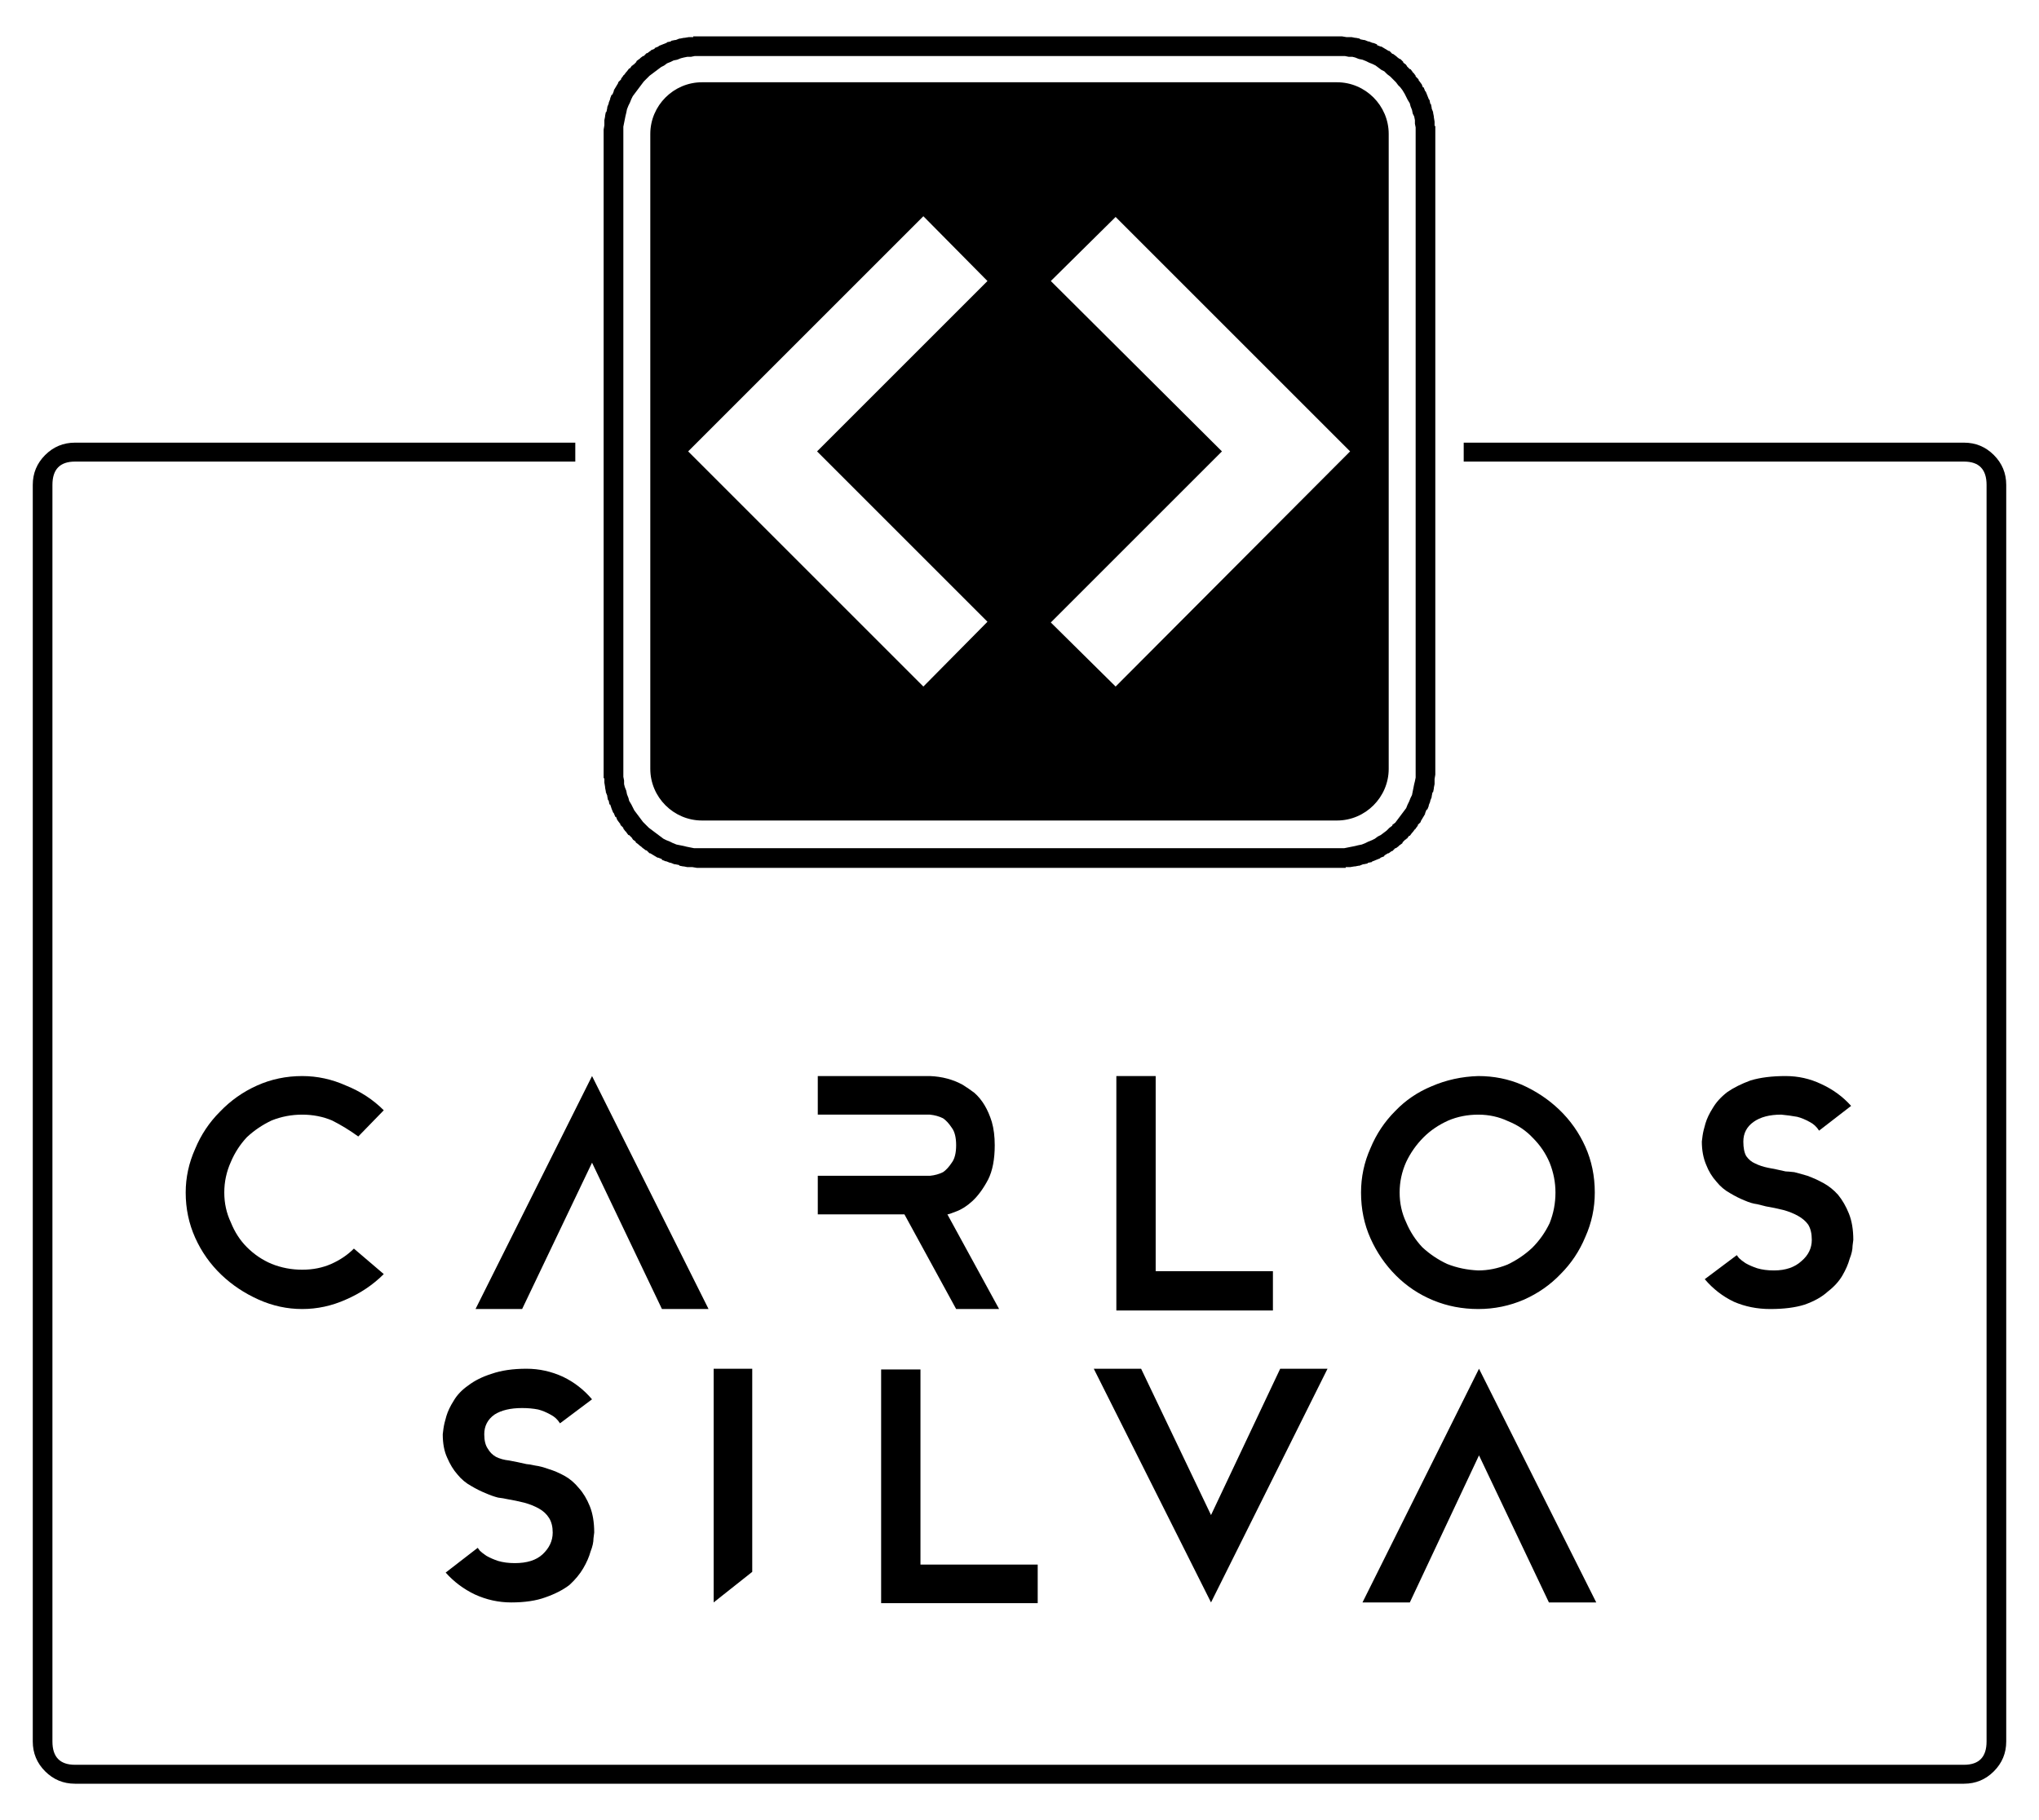 <svg version="1.2" xmlns="http://www.w3.org/2000/svg" viewBox="0 0 280 250" width="280" height="250">
	<title>logo</title>
	<style>
		.s0 { fill: #000000 } 
	</style>
	<g id="Layers">
		<g id="Layer">
			<g id="Layer">
				<path id="Layer" class="s0" d="m52.7 175q-2.2 2.2-5.2 3.5-2.9 1.3-6 1.3-3.1 0-6-1.3-2.9-1.3-5.1-3.4-2.3-2.2-3.6-5.1-1.3-2.9-1.3-6.2 0-3.1 1.3-6 1.2-2.9 3.4-5.1 2.2-2.3 5.1-3.6 2.9-1.3 6.2-1.3 3.1 0 6 1.3 3 1.2 5.2 3.4l-3.5 3.6q-1.8-1.3-3.6-2.2-1.9-0.8-4.1-0.8-2.2 0-4.2 0.8-1.9 0.9-3.4 2.3-1.4 1.5-2.2 3.4-0.9 2-0.9 4.2 0 2.2 0.9 4.1 0.8 2 2.2 3.4 1.5 1.5 3.4 2.3 2 0.8 4.2 0.8 2.2 0 4-0.8 1.8-0.8 3.1-2.1z"/>
				<path id="Layer" class="s0" d="m81.3 147.8l16 32h-6.4l-9.6-20.1-9.6 20.1h-6.4z"/>
				<path id="Layer" class="s0" d="m137.2 179.8h-5.9l-7.1-13h-11.9v-5.3h15.4q1-0.1 1.8-0.5 0.6-0.4 1.2-1.3 0.6-0.8 0.6-2.4 0-1.6-0.6-2.4-0.6-0.9-1.2-1.3-0.8-0.4-1.8-0.5h-15.4v-5.3h15.4q2.5 0.1 4.5 1.2 0.8 0.5 1.6 1.1 0.8 0.7 1.4 1.7 0.6 1 1 2.3 0.4 1.4 0.4 3.2 0 2.9-0.9 4.7-1 1.9-2.2 3-1.1 1-2.2 1.4-1 0.4-1.2 0.4z"/>
				<path id="Layer" class="s0" d="m174.8 174.6v5.4h-21.5v-32.2h5.4v26.8z"/>
				<path id="Layer" fill-rule="evenodd" class="s0" d="m203 147.8q3.2 0 6 1.2 2.9 1.3 5.1 3.4 2.3 2.2 3.6 5.1 1.3 2.9 1.3 6.3 0 3.2-1.3 6.1-1.2 2.9-3.4 5.1-2.1 2.2-5 3.5-3 1.3-6.3 1.3-3.3 0-6.2-1.2-2.9-1.2-5.1-3.4-2.2-2.2-3.5-5.1-1.3-2.9-1.3-6.3 0-3.2 1.3-6.1 1.2-2.9 3.4-5.1 2.1-2.2 5-3.4 3-1.3 6.4-1.4zm0 26.7q2 0 4-0.8 1.9-0.9 3.4-2.3 1.5-1.5 2.4-3.4 0.8-2 0.8-4.2 0-2.1-0.8-4.1-0.8-1.9-2.3-3.4-1.4-1.5-3.4-2.3-1.9-0.9-4.1-0.9-2.2 0-4.1 0.8-2 0.9-3.4 2.3-1.5 1.5-2.4 3.4-0.9 2-0.9 4.2 0 2.2 0.9 4.1 0.8 1.9 2.2 3.4 1.5 1.4 3.4 2.3 2 0.8 4.3 0.9z"/>
				<path id="Layer" class="s0" d="m245.2 160.9q0.3 0 1.2 0.1 0.8 0.2 1.8 0.5 1.1 0.4 2.2 1 1.1 0.6 2 1.6 0.9 1.1 1.5 2.6 0.6 1.5 0.6 3.6 0 0.1-0.1 0.8 0 0.8-0.4 1.8-0.3 1.1-1 2.3-0.7 1.2-2 2.2-1.2 1.1-3.2 1.8-1.9 0.6-4.7 0.6-2.7 0-5-1-2.3-1.1-4-3.1l4.4-3.3q0 0 0.3 0.4 0.3 0.3 0.9 0.7 0.7 0.4 1.6 0.7 1 0.3 2.3 0.3 2.4 0 3.8-1.3 1.4-1.2 1.4-2.9 0-1.3-0.5-2.1-0.5-0.7-1.4-1.2-0.9-0.5-2-0.8-1.2-0.3-2.4-0.5-0.4-0.1-1.2-0.3-0.8-0.1-1.7-0.5-1-0.4-2-1-1.1-0.6-1.9-1.6-0.9-1-1.4-2.3-0.6-1.4-0.6-3.2 0-0.1 0.1-0.8 0.1-0.7 0.4-1.7 0.3-1 1-2.1 0.7-1.2 2-2.2 1.3-0.9 3.2-1.6 2-0.6 4.8-0.6 2.6 0 4.9 1.1 2.4 1.1 4.1 3l-4.4 3.4q-0.5-0.8-1.3-1.2-0.9-0.5-1.7-0.7-1.1-0.2-2.2-0.3-2.4 0-3.8 1-1.4 1-1.4 2.7 0 1.3 0.4 2 0.5 0.7 1.2 1 0.8 0.4 1.8 0.6 1.1 0.2 2.4 0.5z"/>
				<path id="Layer" class="s0" d="m72.3 201.1q0.3 0 1.2 0.2 0.8 0.1 1.9 0.5 1 0.3 2.1 0.9 1.1 0.6 2 1.7 0.9 1 1.5 2.5 0.6 1.5 0.6 3.6 0 0.1-0.1 0.8 0 0.8-0.4 1.8-0.3 1.1-1 2.3-0.7 1.2-1.9 2.3-1.3 1-3.3 1.7-1.9 0.7-4.7 0.7-2.6 0-5-1.1-2.3-1.1-4-3l4.4-3.4q0 0 0.3 0.4 0.3 0.3 0.9 0.7 0.7 0.4 1.6 0.7 1 0.3 2.3 0.3 2.5 0 3.8-1.2 1.4-1.3 1.4-3 0-1.2-0.5-2-0.5-0.8-1.4-1.3-0.9-0.5-2-0.8-1.2-0.3-2.4-0.5-0.4-0.1-1.2-0.2-0.8-0.2-1.7-0.6-1-0.4-2-1-1.1-0.6-1.9-1.6-0.8-0.9-1.4-2.3-0.6-1.3-0.6-3.2 0-0.1 0.1-0.8 0.1-0.7 0.4-1.7 0.3-1 1-2.1 0.7-1.2 2-2.1 1.3-1 3.2-1.6 2-0.7 4.8-0.7 2.6 0 5 1.1 2.3 1.1 4 3.1l-4.4 3.3q-0.5-0.8-1.3-1.2-0.9-0.5-1.7-0.7-1-0.2-2.2-0.2-2.4 0-3.8 0.9-1.4 1-1.4 2.7 0 1.3 0.5 2 0.4 0.7 1.1 1.1 0.8 0.4 1.8 0.5 1.1 0.2 2.4 0.5z"/>
				<path id="Layer" class="s0" d="m98 188h5.3v27.9l-5.3 4.2z"/>
				<path id="Layer" class="s0" d="m142.5 214.9v5.3h-21.5v-32.1h5.4v26.8z"/>
				<path id="Layer" class="s0" d="m150.2 188h6.5l9.6 20.1 9.5-20.1h6.5l-16 32.1z"/>
				<path id="Layer" class="s0" d="m203.1 188l16.1 32.1h-6.5l-9.6-20.2-9.5 20.2h-6.5z"/>
			</g>
			<g id="Layer">
				<path id="Layer" fill-rule="evenodd" class="s0" d="m197.1 105.7v0.1q0 0 0 0v0.6q0 0 0 0l-0.1 0.6q0 0 0 0v0.6q0 0 0 0.1l-0.1 0.5q0 0 0 0.1l-0.1 0.5q-0.1 0-0.1 0.1l-0.1 0.5q0 0 0 0.1l-0.2 0.5q0 0 0 0.1l-0.2 0.5q0 0 0 0.1l-0.2 0.5q0 0-0.1 0l-0.2 0.5q0 0.1 0 0.1l-0.3 0.5q0 0 0 0l-0.3 0.5q0 0 0 0.1l-0.4 0.4q0 0.1 0 0.1l-0.3 0.4q0 0.1-0.1 0.1l-0.3 0.4q0 0-0.1 0.1l-0.3 0.4q0 0-0.1 0l-0.3 0.4q-0.1 0-0.1 0v0.1q-0.1 0-0.1 0l-0.4 0.4q0 0 0 0.1l-0.4 0.3q-0.1 0-0.1 0.1l-0.4 0.3q0 0-0.1 0l-0.4 0.4q0 0-0.1 0l-0.4 0.3q-0.1 0-0.1 0l-0.5 0.3q0 0.1 0 0.1l-0.5 0.2q0 0-0.1 0.1l-0.5 0.2q0 0 0 0l-0.5 0.2q-0.1 0-0.1 0.1l-0.5 0.1q-0.1 0-0.1 0.1l-0.5 0.1q-0.1 0-0.1 0l-0.5 0.2q-0.1 0-0.1 0l-0.5 0.1q-0.1 0-0.1 0l-0.6 0.1q0 0 0 0h-0.6q0 0 0 0.1h-0.6q0 0 0 0h-0.6-0.2-87-0.1q0 0 0 0h-0.6q0 0 0 0l-0.6-0.1q0 0 0 0h-0.6q0 0-0.1 0l-0.5-0.1q0 0-0.1 0l-0.5-0.1q0-0.1-0.1-0.1l-0.5-0.1q0 0-0.1 0l-0.5-0.2q0 0-0.1 0l-0.5-0.2q0 0-0.1 0l-0.5-0.2q0 0 0-0.1l-0.5-0.2q-0.1 0-0.1 0l-0.5-0.3q0 0 0 0l-0.5-0.3q0 0-0.1 0l-0.4-0.4q-0.1 0-0.1 0l-0.4-0.3q-0.1 0-0.1-0.1l-0.4-0.3q0 0-0.1-0.1l-0.4-0.3q0 0 0-0.1l-0.4-0.3q0-0.1 0-0.1h-0.1q0-0.1 0-0.1l-0.4-0.4q0 0-0.1 0l-0.3-0.4q0-0.1-0.1-0.1l-0.3-0.4q0 0 0-0.1l-0.4-0.4q0 0 0-0.1l-0.3-0.4q0-0.1-0.1-0.1l-0.2-0.5q-0.1 0-0.1 0l-0.2-0.5q0 0-0.1-0.1l-0.2-0.5q0 0 0 0l-0.2-0.6q0 0-0.1 0l-0.1-0.5q0-0.1-0.1-0.1l-0.1-0.5q0-0.1 0-0.1l-0.2-0.5q0-0.1 0-0.1l-0.1-0.5q0-0.1 0-0.1l-0.1-0.6q0 0 0 0v-0.6q-0.1 0-0.1 0v-0.6q0 0 0 0v-0.6-0.7-86.5-0.1q0 0 0 0v-0.6q0 0 0 0l0.1-0.6q0 0 0 0v-0.6q0 0 0-0.1l0.1-0.5q0 0 0-0.1l0.1-0.5q0.1 0 0.1-0.1l0.1-0.5q0-0.1 0-0.1l0.2-0.5q0 0 0-0.1l0.2-0.5q0 0 0-0.1l0.2-0.5q0 0 0.1 0l0.2-0.5q0-0.1 0-0.1l0.3-0.5q0 0 0 0l0.3-0.5q0 0 0-0.1l0.4-0.4q0-0.1 0-0.1l0.3-0.4q0-0.1 0.1-0.1l0.3-0.4q0 0 0.1-0.1l0.3-0.4q0 0 0.1 0l0.3-0.4q0.1 0 0.1 0v-0.1q0.1 0 0.1 0l0.4-0.4q0 0 0-0.1l0.4-0.3q0.1 0 0.1-0.1l0.4-0.3q0 0 0.1 0l0.4-0.4q0 0 0.1 0l0.4-0.3q0.1 0 0.1-0.1l0.5-0.2q0-0.1 0-0.1l0.5-0.2q0 0 0.1-0.1l0.5-0.2q0 0 0 0l0.5-0.2q0.1 0 0.1-0.1l0.5-0.1q0.1-0.1 0.1-0.1l0.5-0.1q0.1 0 0.1 0l0.5-0.2q0.1 0 0.1 0l0.5-0.1q0.1 0 0.1 0l0.6-0.1q0 0 0 0h0.6q0-0.1 0-0.1h0.6q0 0 0 0h0.6 1.3 85.9 0.1q0 0 0 0h0.6q0 0 0 0l0.6 0.1q0 0 0 0h0.6q0 0 0.1 0l0.5 0.1q0 0 0.1 0l0.5 0.1q0 0 0.1 0.1l0.5 0.1q0 0 0.1 0l0.5 0.2q0 0 0.1 0l0.5 0.2q0 0 0.1 0l0.5 0.2q0 0 0 0.1l0.5 0.2q0.1 0 0.1 0l0.5 0.3q0 0 0 0l0.5 0.3q0 0 0.1 0l0.4 0.4q0.1 0 0.1 0l0.4 0.3q0.1 0 0.1 0.1l0.4 0.3q0 0 0.1 0l0.4 0.4q0 0 0 0.1l0.4 0.3q0 0.1 0 0.1h0.1q0 0.1 0 0.1l0.4 0.4q0 0 0.1 0l0.3 0.4q0 0.1 0.1 0.1l0.3 0.4q0 0 0 0.1l0.4 0.4q0 0 0 0.1l0.3 0.4q0 0.1 0.1 0.1l0.2 0.5q0.1 0 0.1 0l0.2 0.5q0 0 0.1 0.1l0.2 0.5q0 0 0 0l0.2 0.5q0 0.1 0.1 0.1l0.1 0.5q0 0.1 0.1 0.1l0.1 0.5q0 0.1 0 0.1l0.2 0.5q0 0.1 0 0.1l0.1 0.5q0 0.1 0 0.1l0.1 0.6q0 0 0 0v0.6q0.1 0 0.1 0v0.6q0 0 0 0v0.6 1.9zm-2.7-85.4v-1.8-0.5-0.5l-0.1-0.5v-0.5l-0.1-0.5-0.2-0.4-0.1-0.5-0.2-0.5-0.1-0.4-0.3-0.5-0.2-0.4-0.2-0.4-0.3-0.5-0.3-0.4-0.3-0.3-0.3-0.4-0.4-0.4-0.4-0.4-0.4-0.3-0.4-0.4-0.4-0.2-0.4-0.3-0.4-0.3-0.4-0.2-0.5-0.2-0.4-0.2-0.5-0.2-0.5-0.1-0.5-0.2-0.4-0.1h-0.5l-0.5-0.1h-0.5-0.5-0.1-85.9-1.2-0.6-0.5l-0.5 0.1h-0.5l-0.5 0.1-0.4 0.1-0.5 0.2-0.5 0.1-0.4 0.2-0.5 0.2-0.4 0.3-0.4 0.2-0.4 0.3-0.4 0.3-0.4 0.3-0.4 0.3-0.4 0.4-0.4 0.4-0.3 0.4-0.3 0.4-0.3 0.4-0.3 0.4-0.3 0.4-0.2 0.4-0.2 0.5-0.2 0.4-0.2 0.5-0.1 0.5-0.1 0.4-0.1 0.5-0.1 0.5-0.1 0.5v0.5 0.5 0.1 86.4 0.7 0.6 0.5l0.1 0.5v0.5l0.1 0.4 0.2 0.5 0.1 0.5 0.2 0.5 0.1 0.4 0.3 0.5 0.2 0.4 0.2 0.4 0.3 0.4 0.3 0.4 0.3 0.4 0.3 0.4 0.4 0.4 0.4 0.4 0.4 0.3 0.4 0.3 0.4 0.3 0.4 0.3 0.4 0.3 0.4 0.2 0.5 0.2 0.4 0.2 0.5 0.2 0.5 0.1 0.5 0.1 0.4 0.1 0.5 0.1 0.5 0.1h0.5 0.5 0.1 87 0.1 0.6 0.5l0.5-0.1 0.5-0.1 0.5-0.1 0.4-0.1 0.5-0.1 0.5-0.2 0.4-0.2 0.5-0.2 0.4-0.2 0.4-0.3 0.4-0.2 0.4-0.3 0.4-0.3 0.4-0.4 0.4-0.3v-0.1l0.4-0.3 0.3-0.4 0.3-0.4 0.3-0.4 0.3-0.4 0.3-0.4 0.2-0.5 0.2-0.4 0.2-0.5 0.2-0.4 0.1-0.5 0.1-0.5 0.1-0.5 0.1-0.4 0.1-0.5v-0.5-0.6zm-98 92.4c-3.9 0-7.1-3.2-7.1-7.1v-87.2c0-3.9 3.2-7.1 7.1-7.1h87.2c3.9 0 7.1 3.2 7.1 7.1v87.2c0 3.9-3.2 7.1-7.1 7.1zm30.4-18.4l8.8-8.9-23.4-23.4 23.4-23.4-8.8-8.9-32.3 32.3zm41-32.3l-23.5 23.5 8.9 8.8 32.2-32.3-32.2-32.2-8.9 8.8z"/>
			</g>
			<path id="Layer" class="s0" d="m4.5 239.2v-172.6q0-2.4 1.7-4.1 1.7-1.7 4.1-1.7h68.7v2.6h-68.7q-3.1 0-3.1 3.2v172.6q0 3.2 3.1 3.2h259.4q3.1 0 3.1-3.2v-172.6q0-3.2-3.1-3.2h-68.7v-2.6h68.7q2.4 0 4.1 1.7 1.7 1.7 1.7 4.1v172.6q0 2.4-1.7 4.1-1.7 1.7-4.1 1.7h-259.4q-2.4 0-4.1-1.7-1.7-1.7-1.7-4.1z"/>
		</g>
	</g>
</svg>